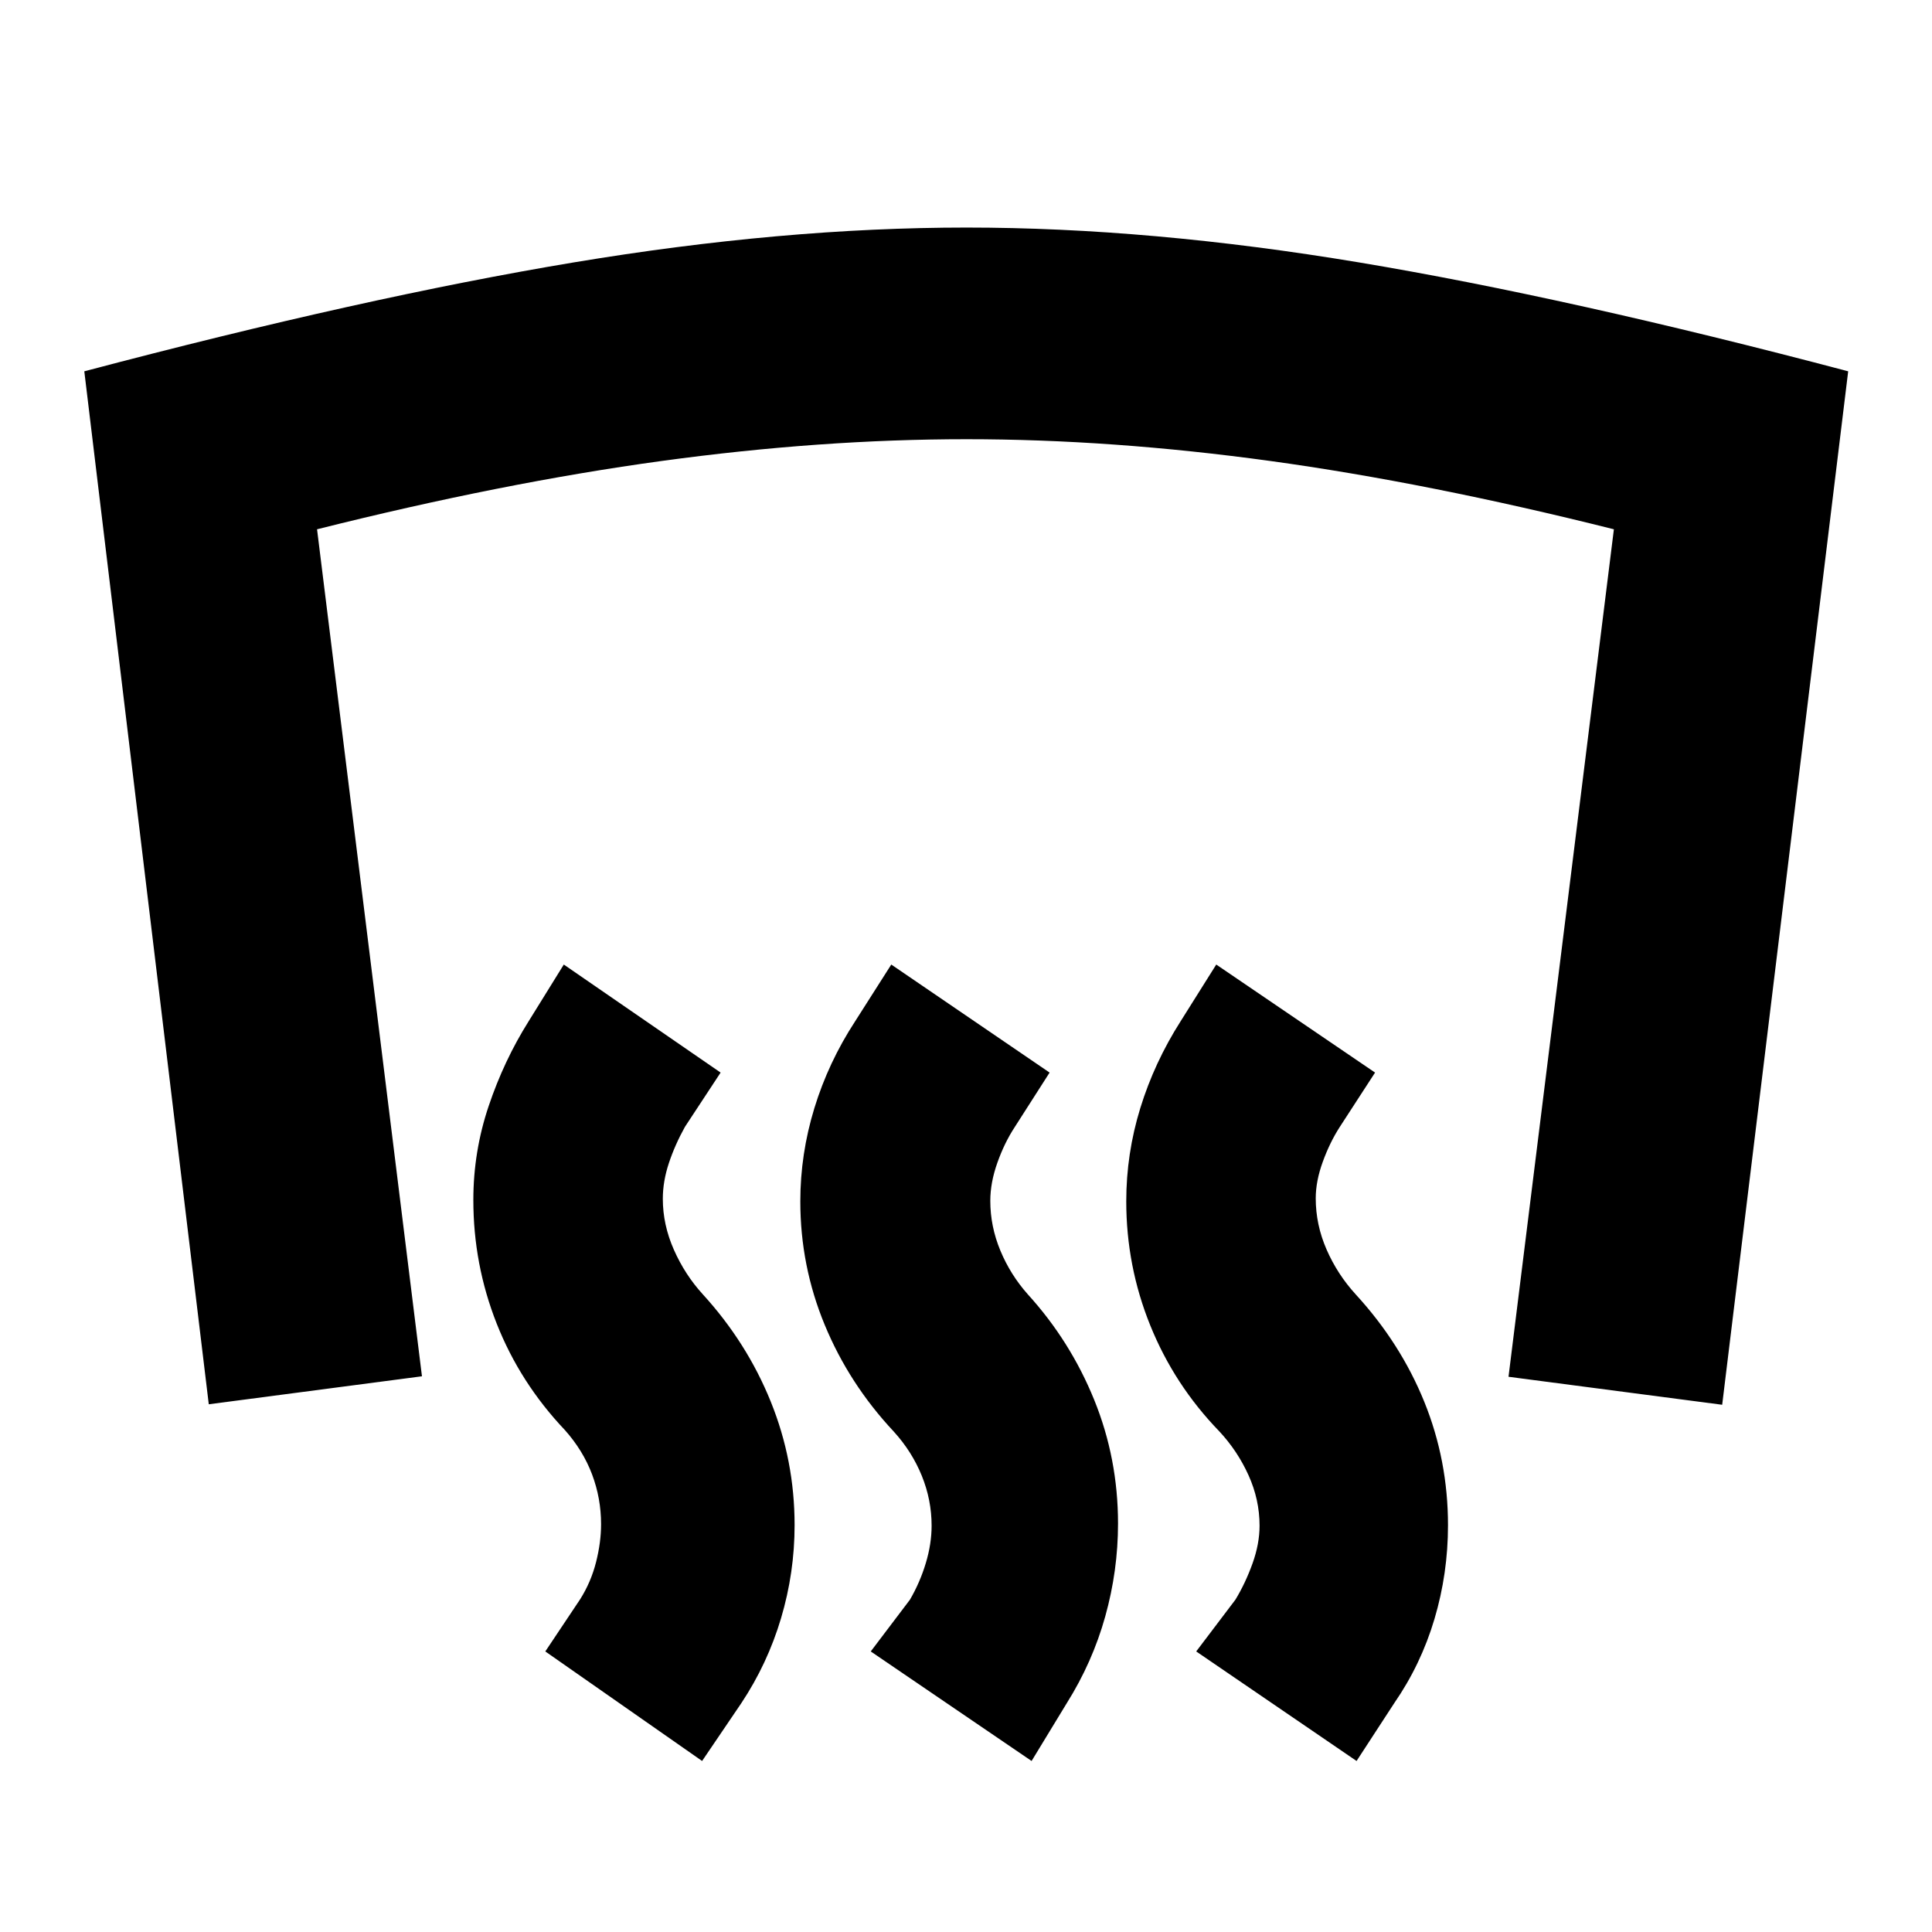 <svg xmlns="http://www.w3.org/2000/svg" height="20" viewBox="0 -960 960 960" width="20"><path d="M480.24-846.93q91.24 0 195.22 17.35 103.97 17.36 242.89 54.08l-62.61 513.52-106.17-13.91L801.93-697q-92.28-23.15-170.88-33.96-78.6-10.8-150.81-10.8-72.29 0-151.35 10.8-79.06 10.81-171.35 33.96l52.13 420.87-105.93 13.91L41.89-775.5q138.91-36.72 243.01-54.08 104.1-17.35 195.34-17.35ZM674.07-84.98l-79.68-54.43 19.48-25.72q5-8.24 8.5-18t3.5-18.76q0-12.95-5.5-25.1-5.5-12.14-14.57-21.85-22.3-23.05-34.23-52.54-11.94-29.5-11.94-61.69 0-23.68 6.98-46.33 6.98-22.64 20.02-43.12l17.72-28.2 78.91 53.68-17.62 27.15q-4.86 7.56-8.36 17.18-3.5 9.62-3.5 18.14 0 13.11 5.38 25.44 5.38 12.33 14.46 22.28 22.29 24.28 34.09 53.38 11.79 29.1 11.79 61.36 0 23.97-6.72 46.57-6.72 22.61-20 41.84l-18.71 28.72Zm-161.48 0-79.92-54.43 19.48-25.72q5-8.6 7.88-18.18t2.88-18.58q0-12.82-4.89-24.84t-13.92-21.94q-22.19-23.7-34.31-53.02-12.12-29.32-12.12-61.33 0-23.55 6.98-46.34 6.98-22.79 20.26-43.16l17.96-28.2 78.67 53.68-17.37 27.15q-5.1 7.8-8.6 17.68-3.5 9.88-3.5 18.88 0 12.71 5 24.74 5 12.02 13.65 21.75 21.11 23.21 32.97 52.39 11.85 29.18 11.85 61.5 0 23.39-6.35 46.14-6.34 22.74-19.12 43.11l-17.48 28.72Zm-163.72 0-77.91-54.43 17.31-25.92q5.4-8.56 7.9-18.44t2.5-18.88q0-12.82-4.47-24.72-4.48-11.9-13.53-22.06-22.24-23.46-33.85-52.84-11.62-29.39-11.62-61.46 0-24.08 7.62-46.69 7.61-22.62 19.85-42.1l17.48-28.2 77.92 53.68-17.72 26.95q-5 9-8 18.06-3 9.05-3 17.73 0 12.86 5.5 25.3 5.5 12.43 14.39 22.16 21.87 23.97 33.73 53.27 11.86 29.3 11.86 61.38 0 23.63-6.73 46.26t-19.75 42.23l-19.48 28.72Z"/></svg>